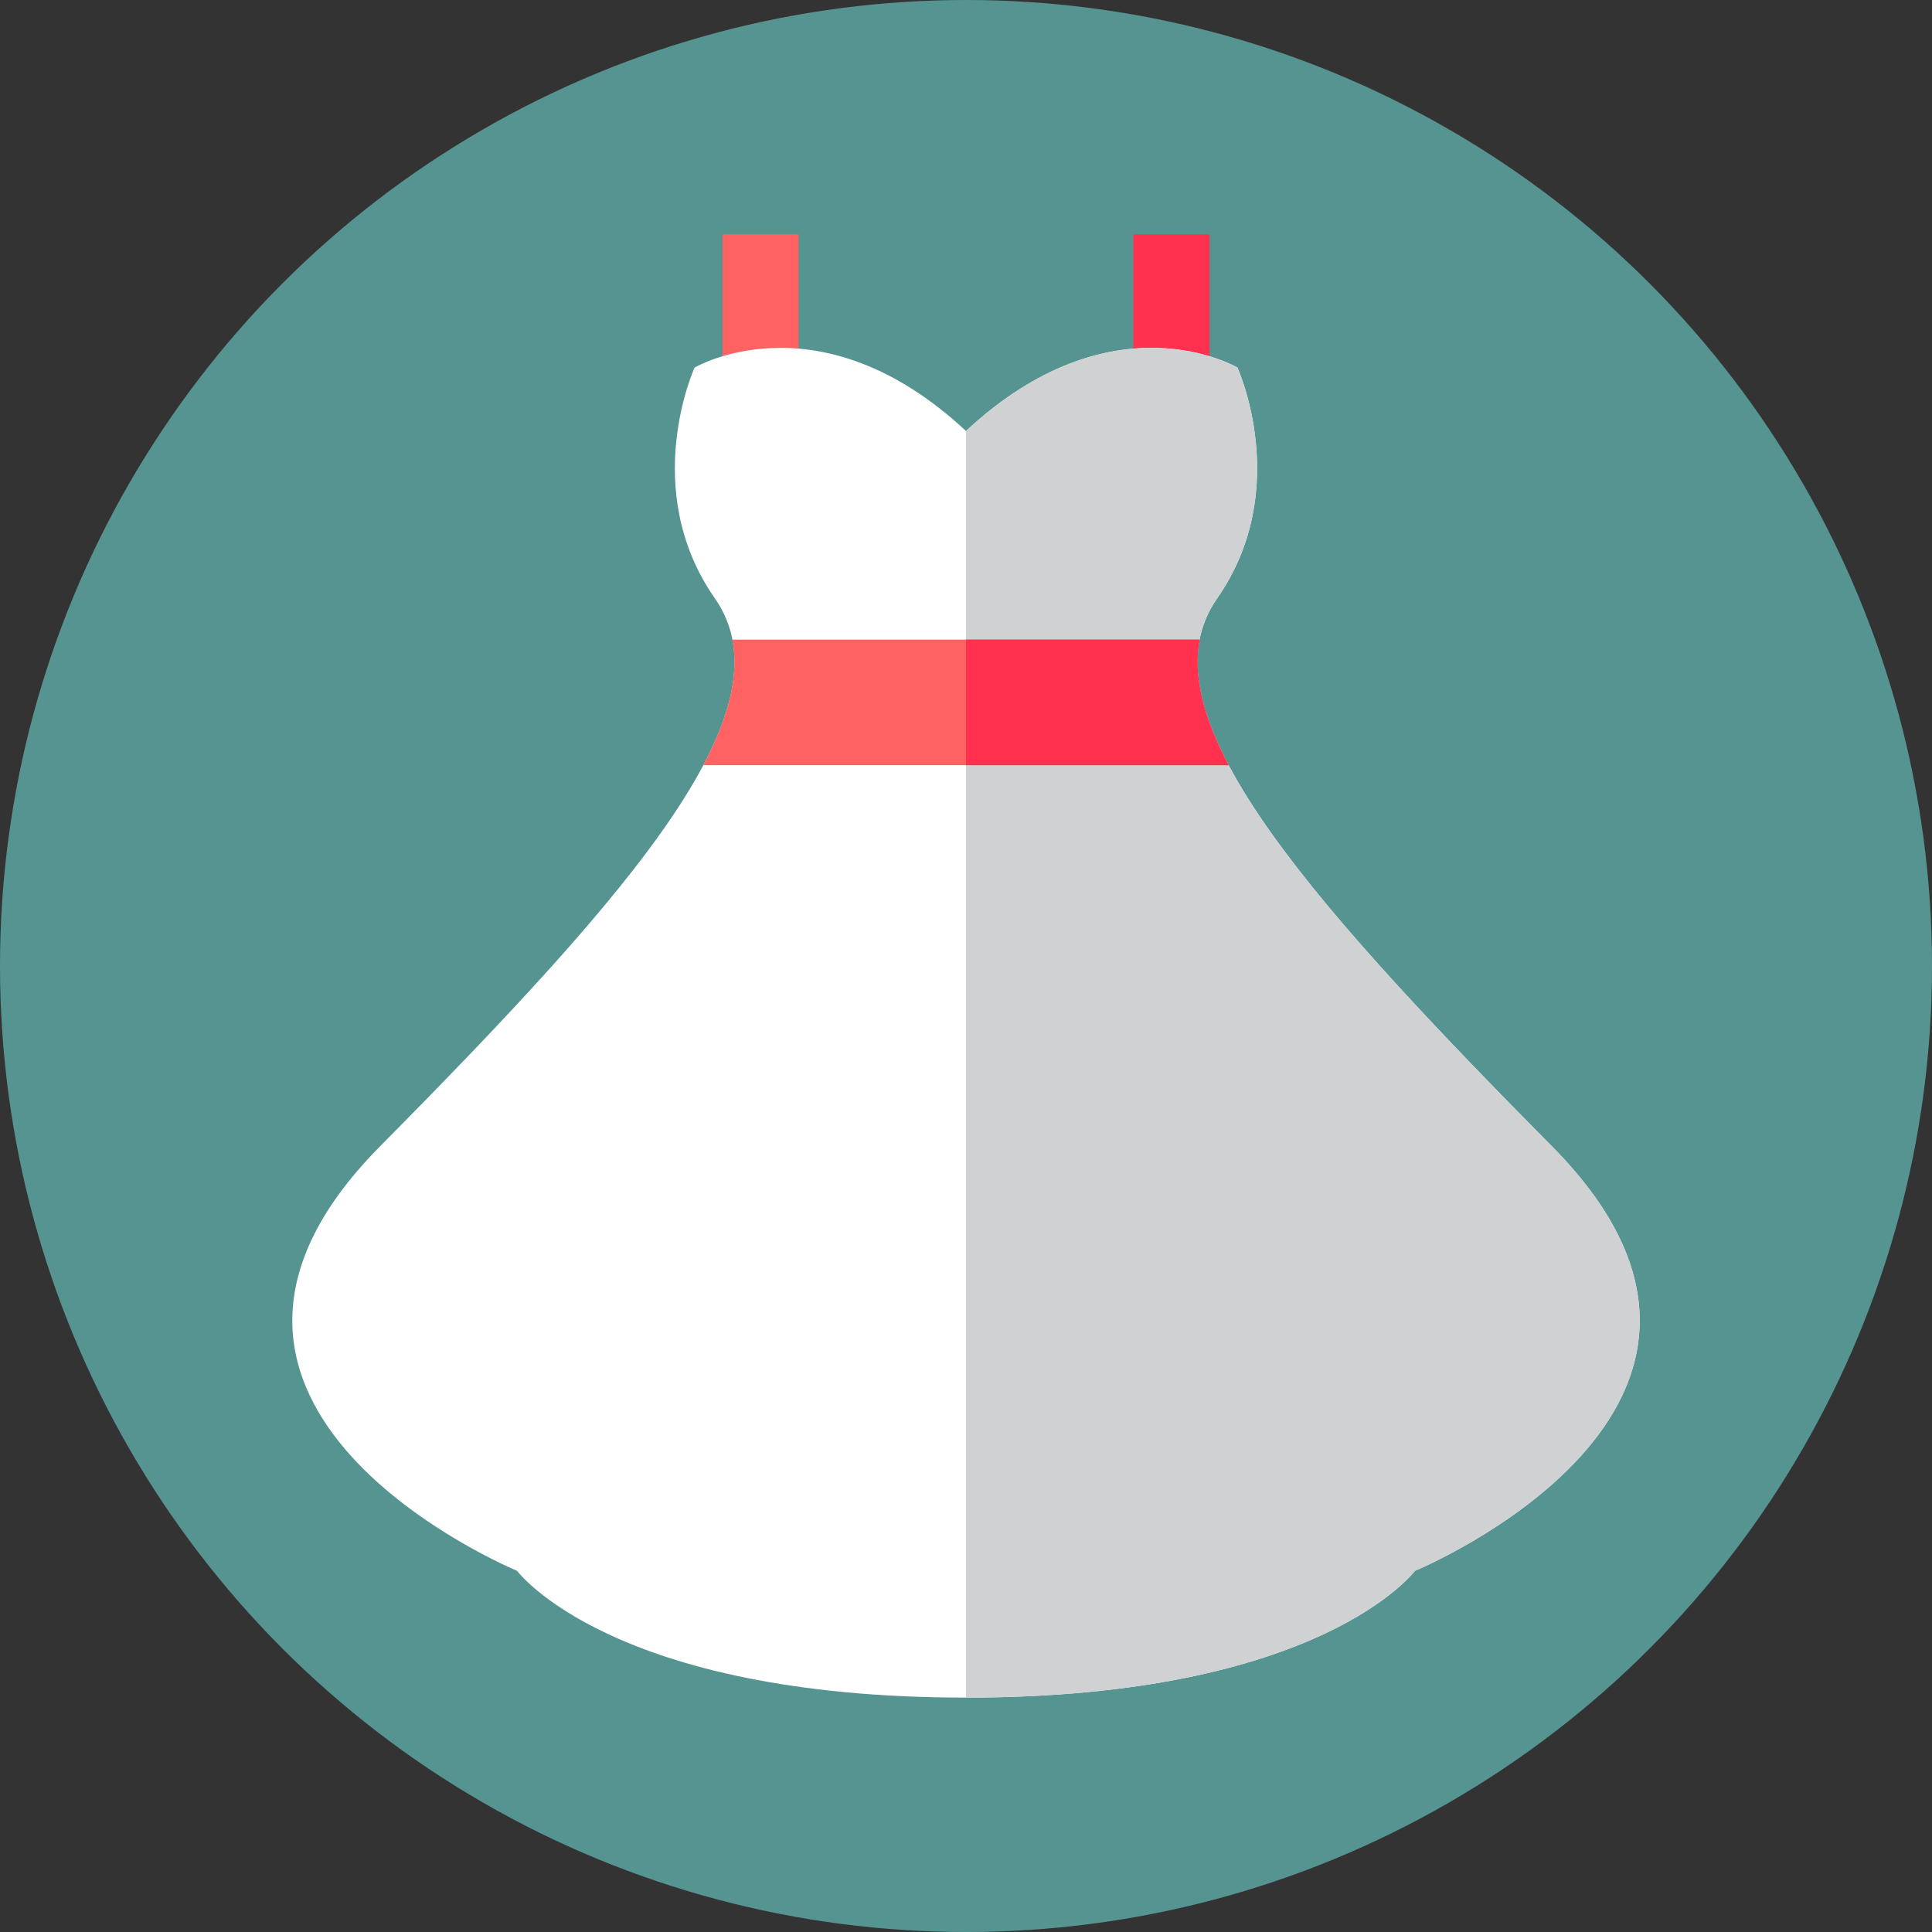 <?xml version="1.0" encoding="UTF-8" standalone="no"?>
<!-- Generator: Adobe Illustrator 19.0.0, SVG Export Plug-In . SVG Version: 6.00 Build 0)  -->

<svg
   xmlns:dc="http://purl.org/dc/elements/1.1/"
   xmlns:cc="http://creativecommons.org/ns#"
   xmlns:rdf="http://www.w3.org/1999/02/22-rdf-syntax-ns#"
   xmlns:svg="http://www.w3.org/2000/svg"
   xmlns="http://www.w3.org/2000/svg"
   xmlns:sodipodi="http://sodipodi.sourceforge.net/DTD/sodipodi-0.dtd"
   xmlns:inkscape="http://www.inkscape.org/namespaces/inkscape"
   version="1.1"
   id="Layer_1"
   x="0px"
   y="0px"
   viewBox="0 0 407.864 407.864"
   xml:space="preserve"
   inkscape:version="0.91 r13725"
   sodipodi:docname="vestido-de-boda.svg"
   width="407.864"
   height="407.864"><rect x="0" y="0" width="407.864" height="407.864" fill="#333333" stroke="none"/><defs
     id="defs4248" /><sodipodi:namedview
     pagecolor="#ffffff"
     bordercolor="#666666"
     borderopacity="1"
     objecttolerance="10"
     gridtolerance="10"
     guidetolerance="10"
     inkscape:pageopacity="0"
     inkscape:pageshadow="2"
     inkscape:window-width="1366"
     inkscape:window-height="705"
     id="namedview4246"
     showgrid="false"
     fit-margin-top="0"
     fit-margin-left="0"
     fit-margin-right="0"
     fit-margin-bottom="0"
     inkscape:zoom="0.4609375"
     inkscape:cx="203.9317"
     inkscape:cy="210.2107"
     inkscape:window-x="-8"
     inkscape:window-y="-8"
     inkscape:window-maximized="1"
     inkscape:current-layer="Layer_1" /><circle
     style="fill:#73e5e0;fill-opacity:0.547"
     cx="203.932"
     cy="203.932"
     r="203.932"
     id="circle4793" /><g
     id="g6012"
     transform="translate(61.71,49.484)"><rect
       id="rect4204"
       height="53.012"
       width="16.065"
       style="fill:#ff6262"
       y="0"
       x="90.815" /><rect
       id="rect4206"
       height="53.012"
       width="16.065"
       style="fill:#ff314f"
       y="0"
       x="177.562" /><path
       inkscape:connector-curvature="0"
       id="path4208"
       d="m 142.222,308.897 c 74.967,0 94.779,-26.774 94.779,-26.774 0,0 83.535,-34.463 28.915,-89.615 -54.62,-55.152 -86.747,-92.638 -70.682,-115.664 16.065,-23.026 4.284,-48.728 4.284,-48.728 0,0 -26.238,-15.529 -57.296,13.386 -31.058,-28.915 -57.296,-13.386 -57.296,-13.386 0,0 -11.781,25.703 4.284,48.728 16.065,23.025 -16.063,60.509 -70.682,115.664 -54.619,55.155 28.915,89.616 28.915,89.616 0,0 19.812,26.773 94.779,26.773 z"
       style="fill:#ffffff" /><path
       inkscape:connector-curvature="0"
       id="path4210"
       d="m 265.917,192.507 c -54.618,-55.155 -86.747,-92.638 -70.682,-115.664 16.065,-23.026 4.284,-48.728 4.284,-48.728 0,0 -26.238,-15.529 -57.296,13.386 l 0,267.395 c 74.967,0 94.779,-26.774 94.779,-26.774 0,0 83.534,-34.46 28.915,-89.615 z"
       style="fill:#d0d1d3" /><path
       inkscape:connector-curvature="0"
       id="path4212"
       d="m 92.887,85.546 c 1.47,7.59 -0.76,16.398 -6.122,26.507 l 110.911,0 c -5.361,-10.109 -7.592,-18.916 -6.122,-26.507 l -98.667,0 z"
       style="fill:#ff6262" /><path
       inkscape:connector-curvature="0"
       id="path4214"
       d="m 191.557,85.546 -49.335,0 0,26.507 55.455,0 c -5.36,-10.11 -7.591,-18.917 -6.12,-26.507 z"
       style="fill:#ff314f" /></g><g
     id="g4216"
     transform="translate(-52.068,-58.346)" /><g
     id="g4218"
     transform="translate(-52.068,-58.346)" /><g
     id="g4220"
     transform="translate(-52.068,-58.346)" /><g
     id="g4222"
     transform="translate(-52.068,-58.346)" /><g
     id="g4224"
     transform="translate(-52.068,-58.346)" /><g
     id="g4226"
     transform="translate(-52.068,-58.346)" /><g
     id="g4228"
     transform="translate(-52.068,-58.346)" /><g
     id="g4230"
     transform="translate(-52.068,-58.346)" /><g
     id="g4232"
     transform="translate(-52.068,-58.346)" /><g
     id="g4234"
     transform="translate(-52.068,-58.346)" /><g
     id="g4236"
     transform="translate(-52.068,-58.346)" /><g
     id="g4238"
     transform="translate(-52.068,-58.346)" /><g
     id="g4240"
     transform="translate(-52.068,-58.346)" /><g
     id="g4242"
     transform="translate(-52.068,-58.346)" /><g
     id="g4244"
     transform="translate(-52.068,-58.346)" /></svg>